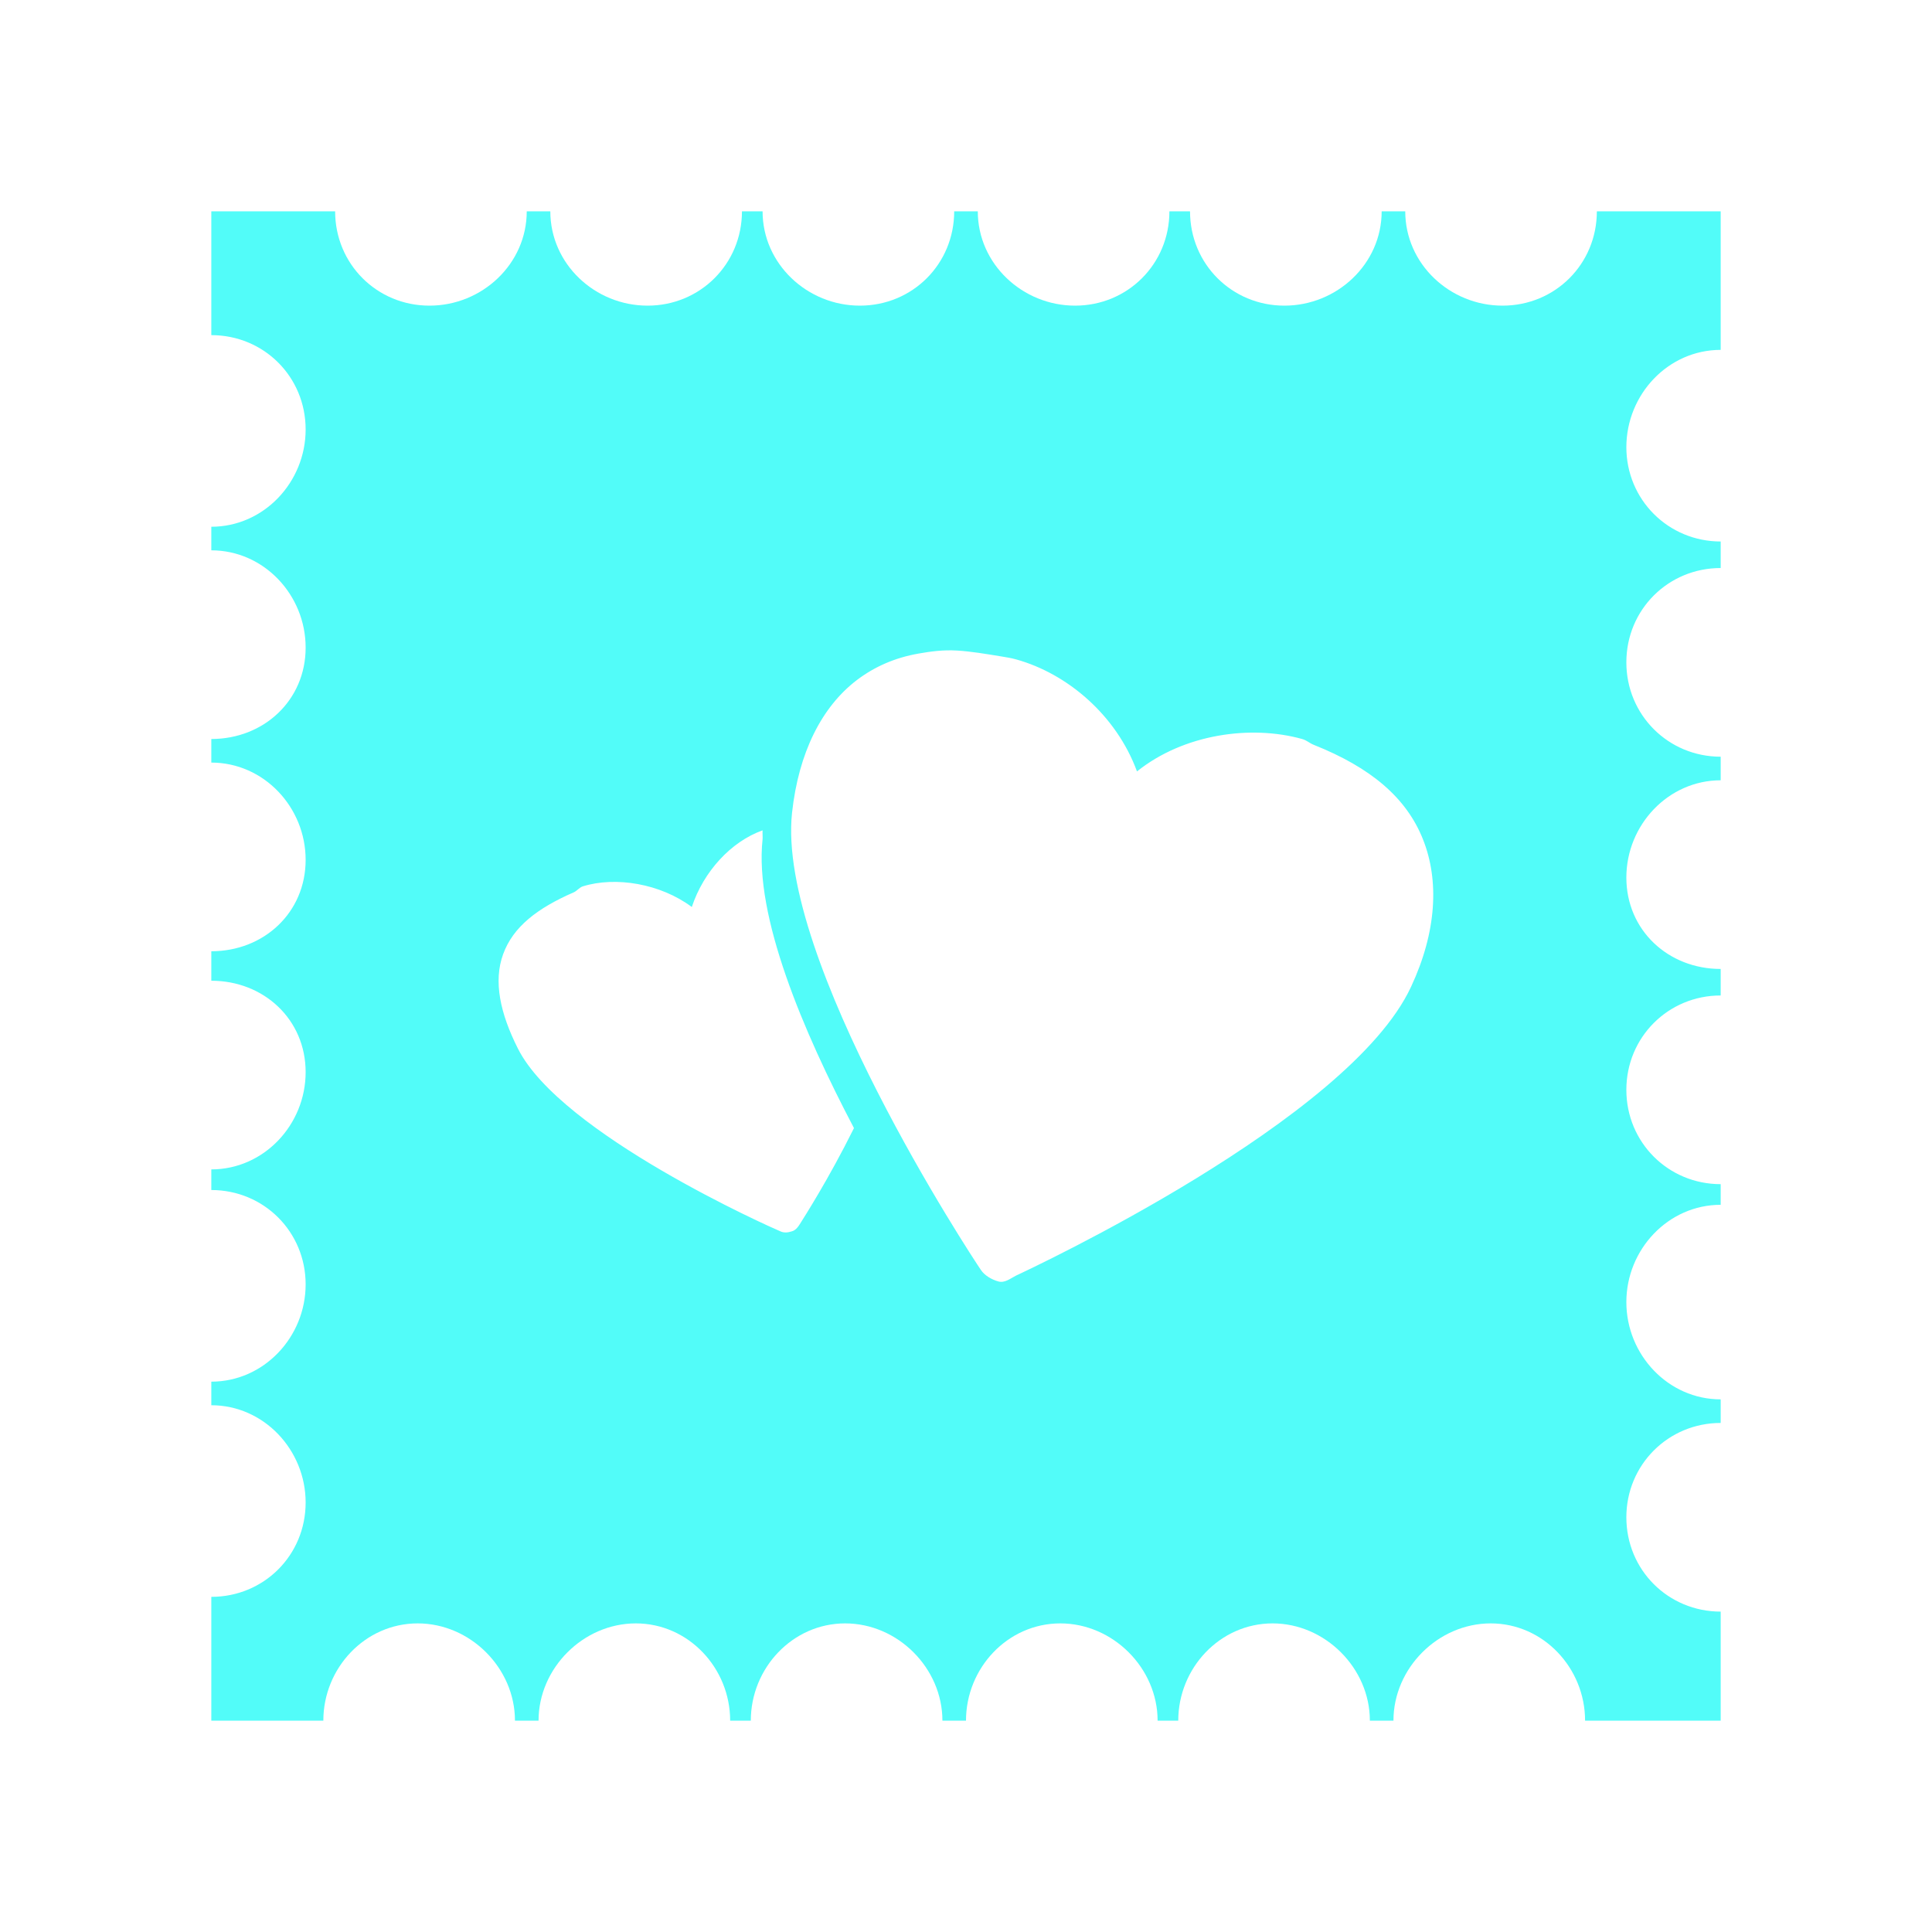 <?xml version="1.0" encoding="UTF-8" standalone="no"?>
<svg
   xmlns:dc="http://purl.org/dc/elements/1.1/"
   xmlns:cc="http://creativecommons.org/ns#"
   xmlns:rdf="http://www.w3.org/1999/02/22-rdf-syntax-ns#"
   xmlns:svg="http://www.w3.org/2000/svg"
   xmlns="http://www.w3.org/2000/svg"
   xmlns:sodipodi="http://sodipodi.sourceforge.net/DTD/sodipodi-0.dtd"
   xmlns:inkscape="http://www.inkscape.org/namespaces/inkscape"
   height="100%"
   width="100%"
   version="1.1"
   id="svg2"
   viewBox="0 0 512 512"
   inkscape:version="0.91 r"
   sodipodi:docname="mail-folder-sent.svg">
  <sodipodi:namedview
     pagecolor="#ffffff"
     bordercolor="#666666"
     borderopacity="1"
     objecttolerance="10"
     gridtolerance="10"
     guidetolerance="10"
     inkscape:pageopacity="0"
     inkscape:pageshadow="2"
     inkscape:window-width="640"
     inkscape:window-height="480"
     id="namedview8"
     showgrid="false"
     inkscape:zoom="0.4609375"
     inkscape:cx="256"
     inkscape:cy="256"
     inkscape:window-x="0"
     inkscape:window-y="0"
     inkscape:window-maximized="0"
     inkscape:current-layer="svg2" />
  <defs
     id="defs100" />
  <path
     style="fill:#52fcf9"
     id="path8"
     d="m 56,56.001 0,32.814 c 13.926,0 24.998,11.027 24.998,24.998 0,13.948 -11.072,25.781 -24.998,25.781 l 0,6.249 c 13.926,0 24.998,11.811 24.998,25.781 0,13.948 -11.072,24.22 -24.998,24.22 l 0,6.249 c 13.926,0 24.998,11.834 24.998,25.781 0,13.971 -11.072,24.22 -24.998,24.22 l 0,7.81 c 13.926,0 24.998,10.272 24.998,24.22 0,13.948 -11.072,25.781 -24.998,25.781 l 0,5.466 c 13.926,0 24.998,11.077 24.998,25.004 0,13.948 -11.072,25.781 -24.998,25.781 l 0,6.249 c 13.926,0 24.998,11.855 24.998,25.781 0,13.971 -11.072,24.998 -24.998,24.998 l 0,32.814 29.687,0 c 0,-13.948 11.056,-25.781 25.004,-25.781 13.942,0 25.781,11.834 25.781,25.781 l 6.249,0 c 0,-13.948 11.855,-25.781 25.781,-25.781 13.942,0 24.998,11.834 24.998,25.781 l 5.471,0 c 0,-13.948 11.072,-25.781 24.998,-25.781 13.942,0 25.781,11.834 25.781,25.781 l 6.249,0 c 0,-13.948 11.033,-25.781 24.998,-25.781 13.926,0 25.781,11.834 25.781,25.781 l 5.471,0 c 0,-13.948 11.056,-25.781 24.998,-25.781 13.903,0 25.781,11.834 25.781,25.781 l 6.249,0 c 0,-13.948 11.839,-25.781 25.781,-25.781 13.948,0 25.004,11.834 25.004,25.781 l 35.936,0 0,-28.904 c -13.903,0 -24.998,-11.027 -24.998,-24.998 0,-13.903 11.095,-24.998 24.998,-24.998 l 0,-6.249 c -13.903,0 -24.998,-11.811 -24.998,-25.781 0,-13.948 11.095,-25.781 24.998,-25.781 l 0,-5.471 c -13.903,0 -24.998,-11.05 -24.998,-24.998 0,-13.948 11.095,-25.004 24.998,-25.004 l 0,-7.027 c -13.903,0 -24.998,-10.272 -24.998,-24.22 0,-13.926 11.095,-25.781 24.998,-25.781 l 0,-6.249 c -13.903,0 -24.998,-11.077 -24.998,-25.004 0,-13.971 11.095,-24.998 24.998,-24.998 l 0,-7.033 c -13.903,0 -24.998,-11.095 -24.998,-24.998 0.017,-13.971 11.072,-25.781 24.998,-25.781 l 0,-36.72 -32.814,0 c 0,13.948 -11.033,24.998 -24.998,24.998 -13.948,0 -25.781,-11.05 -25.781,-24.998 l -6.249,0 c 0,13.948 -11.839,24.998 -25.781,24.998 -13.926,0 -25.004,-11.05 -25.004,-24.998 l -5.466,0 c 0,13.948 -11.056,24.998 -24.998,24.998 -13.926,0 -25.781,-11.05 -25.781,-24.998 l -6.255,0 c 0,13.948 -11.033,24.998 -24.998,24.998 -13.926,0 -25.781,-11.05 -25.781,-24.998 l -5.466,0 c 0,13.948 -11.077,24.998 -25.004,24.998 -13.965,0 -25.781,-11.05 -25.781,-24.998 l -6.249,0 c 0,13.948 -11.834,24.998 -25.781,24.998 -13.942,0 -24.998,-11.05 -24.998,-24.998 m 164.843,116.403 c 3.71,0.223 7.687,0.901 11.722,1.561 1.321,0.235 2.535,0.391 3.906,0.783 13.539,3.754 26.542,14.748 32.03,29.687 12.398,-9.942 30.207,-12.376 43.752,-8.594 1.343,0.387 1.881,1.068 3.122,1.561 15.145,6.031 24.535,14.026 28.904,25.004 4.347,10.898 3.654,24.507 -3.128,39.059 -16.36,35.365 -101.063,74.88 -104.686,76.571 -1.606,0.828 -3.032,2.025 -4.688,1.561 -1.684,-0.443 -3.731,-1.594 -4.688,-3.122 -2.277,-3.317 -54.22,-82.314 -50.001,-121.101 1.734,-15.927 7.872,-28.064 17.188,-35.159 4.717,-3.569 10.112,-5.931 16.41,-7.027 3.15,-0.554 6.445,-1.007 10.155,-0.783 m -51.563,47.652 c -0.05,0.414 0.05,1.902 0,2.345 -2.227,20.372 10.731,50.879 24.22,76.556 -6.809,13.719 -13.466,24.02 -14.065,24.998 -0.622,1.013 -1.282,2.037 -2.345,2.345 -1.086,0.335 -2.06,0.493 -3.122,0 -2.433,-1.007 -58.143,-25.758 -69.534,-48.434 -4.684,-9.293 -6.546,-17.803 -3.906,-25.004 2.612,-7.219 9.042,-12.186 18.749,-16.404 0.806,-0.364 1.465,-1.276 2.345,-1.561 8.728,-2.718 20.622,-0.722 28.904,5.466 3.105,-9.394 10.384,-17.331 18.749,-20.31" />
</svg>
